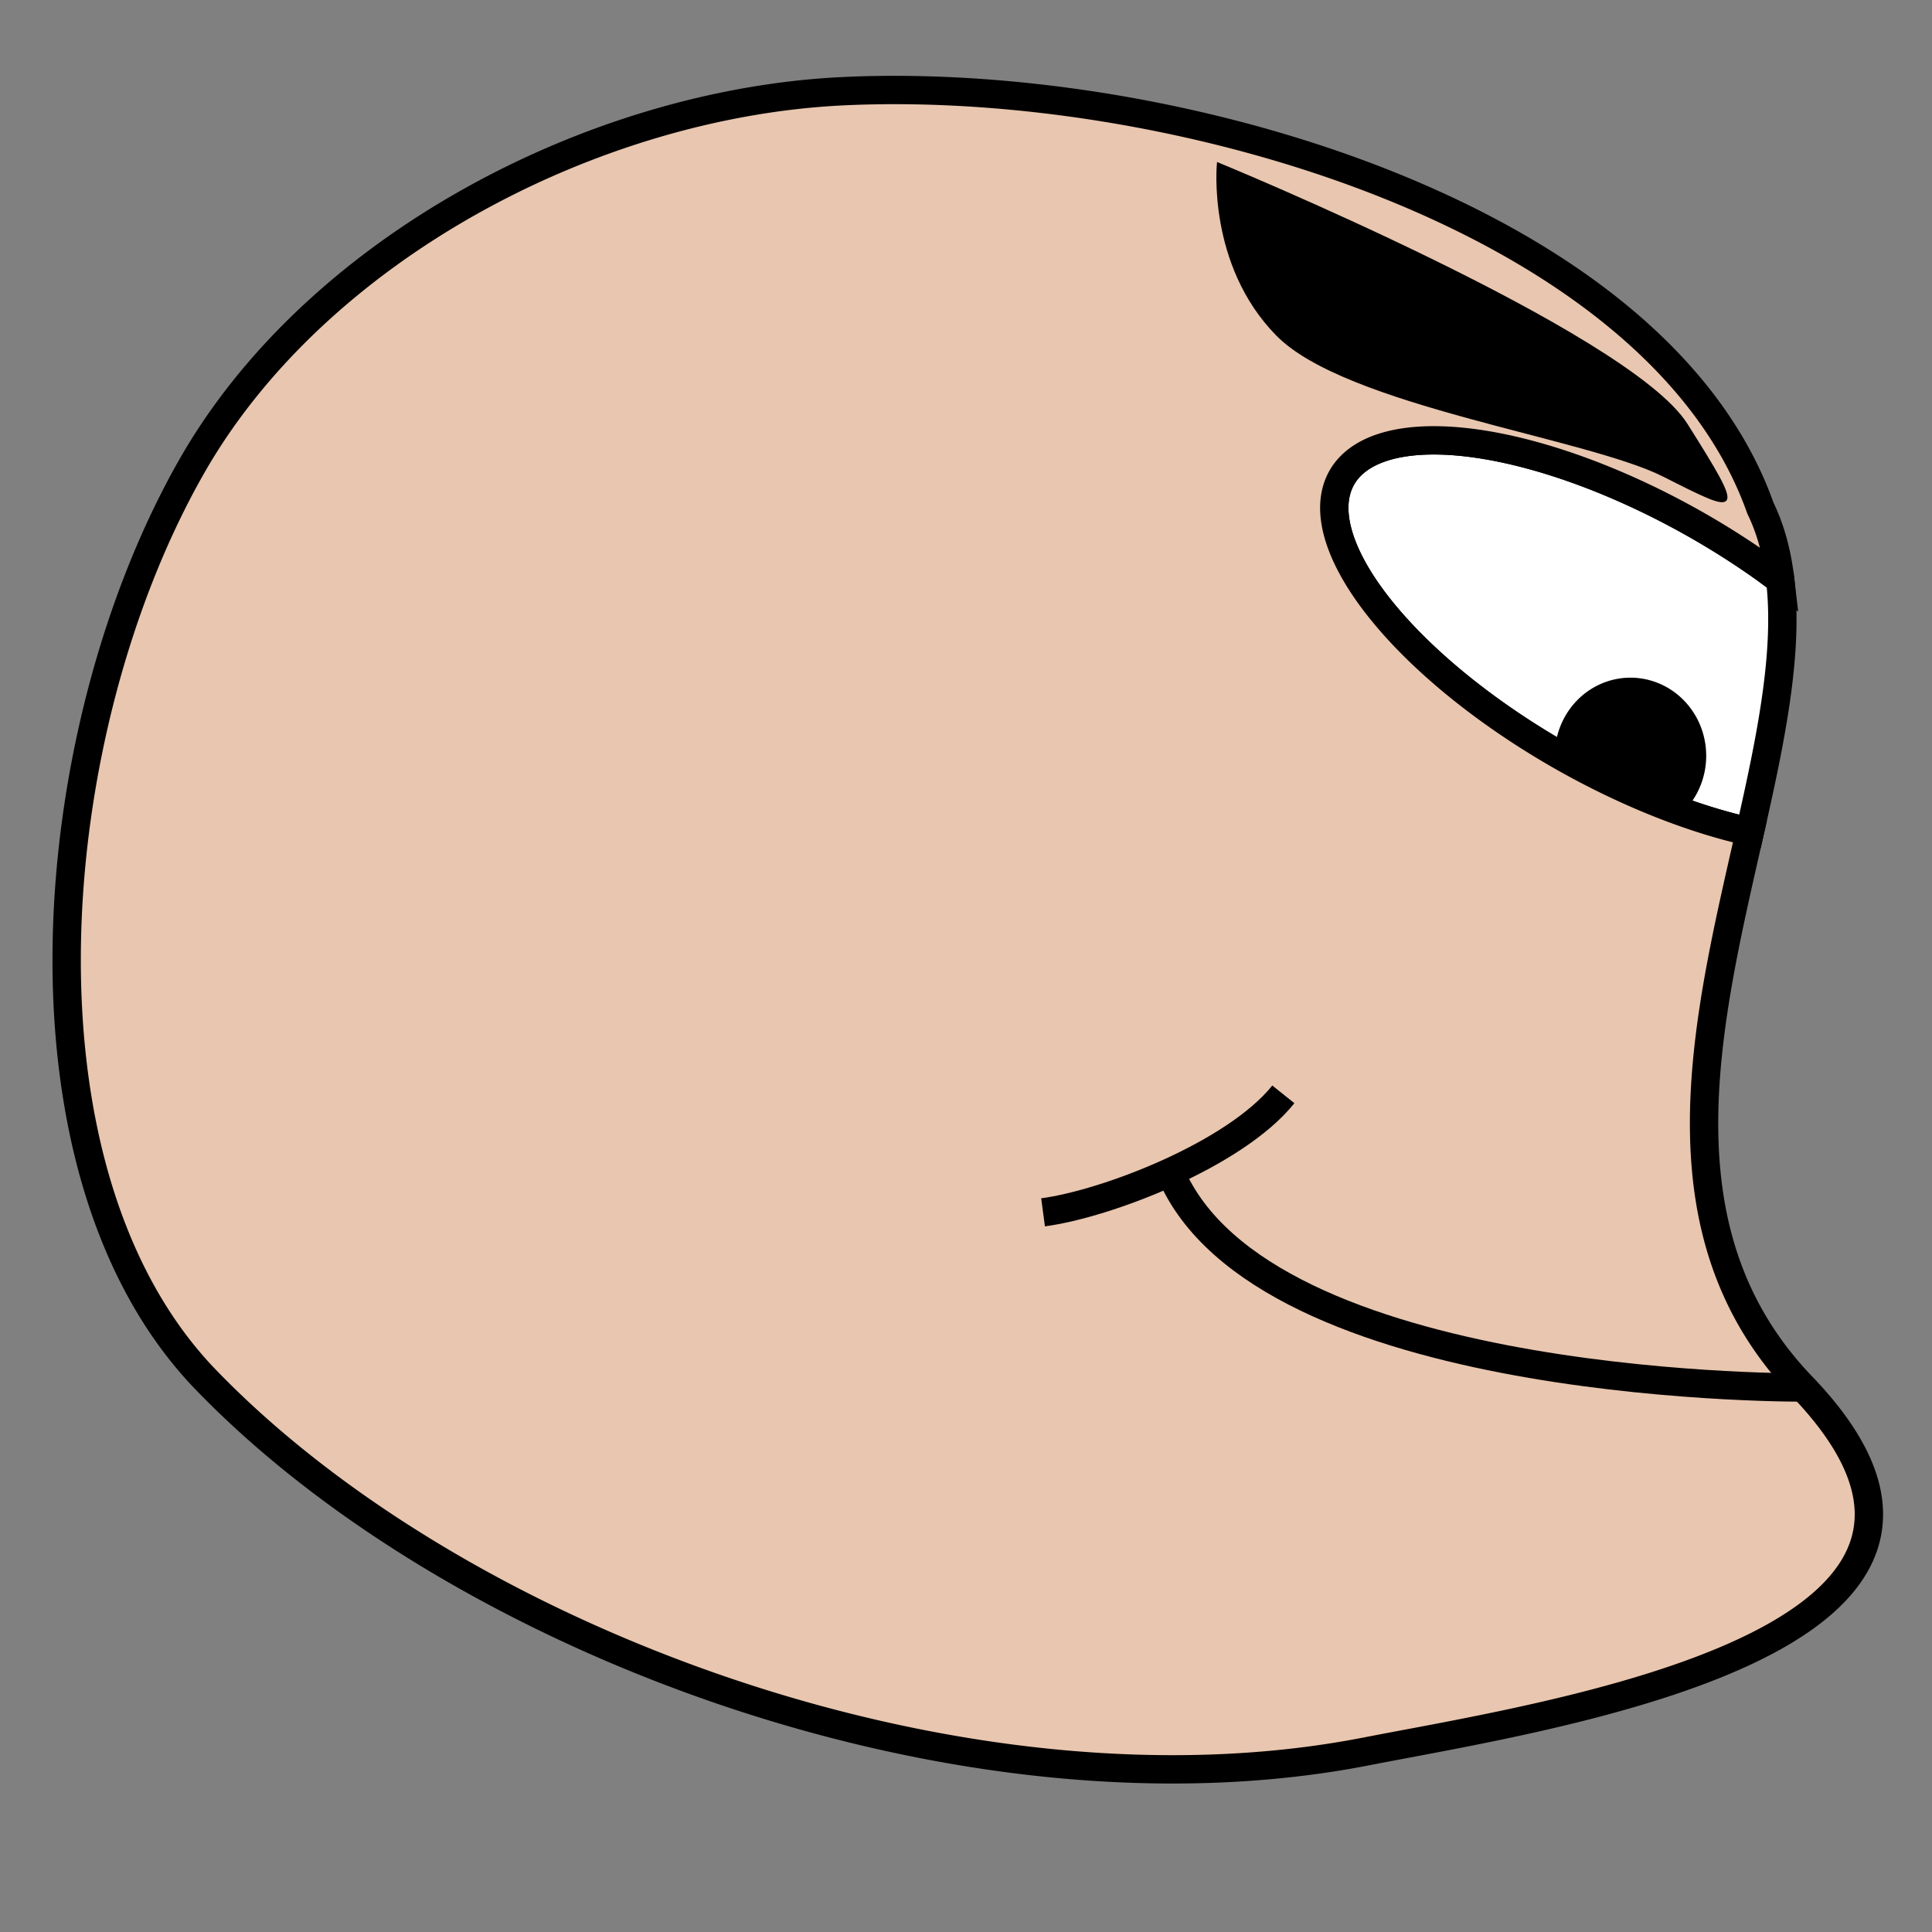 <?xml version="1.0" encoding="UTF-8" standalone="no"?>
<!-- Created with Inkscape (http://www.inkscape.org/) -->

<svg
   xmlns:dc="http://purl.org/dc/elements/1.1/"
   xmlns:cc="http://creativecommons.org/ns#"
   xmlns:rdf="http://www.w3.org/1999/02/22-rdf-syntax-ns#"
   xmlns:svg="http://www.w3.org/2000/svg"
   xmlns="http://www.w3.org/2000/svg"
   xmlns:sodipodi="http://sodipodi.sourceforge.net/DTD/sodipodi-0.dtd"
   xmlns:inkscape="http://www.inkscape.org/namespaces/inkscape"
   width="1024"
   height="1024"
   viewBox="0 0 270.933 270.933"
   version="1.1"
   id="svg823"
   inkscape:version="0.92.2 (5c3e80d, 2017-08-06)"
   sodipodi:docname="Head.svg"
   inkscape:export-filename="G:\Documents\Digipen\Semester 02\GAM150\drqst\Production\Illustrations\King_Arthur\Head.png"
   inkscape:export-xdpi="96"
   inkscape:export-ydpi="96">
  <rect x="0" y="0" width="270.933" height="270.933" fill="#808080" stroke="none"/>
  <defs
     id="defs817" />
  <sodipodi:namedview
     id="base"
     pagecolor="#ffffff"
     bordercolor="#666666"
     borderopacity="1.0"
     inkscape:pageopacity="0.0"
     inkscape:pageshadow="2"
     inkscape:zoom="0.7"
     inkscape:cx="368.44435"
     inkscape:cy="533.05231"
     inkscape:document-units="mm"
     inkscape:current-layer="layer1"
     showgrid="false"
     units="px"
     inkscape:pagecheckerboard="true"
     inkscape:window-width="1920"
     inkscape:window-height="1057"
     inkscape:window-x="-32000"
     inkscape:window-y="-32000"
     inkscape:window-maximized="0" />
  <g
     inkscape:label="Face"
     inkscape:groupmode="layer"
     id="layer1"
     transform="translate(0,-26.067)">
    <path
       style="fill:#000000;fill-opacity:1;stroke:#000000;stroke-width:15;stroke-linecap:butt;stroke-linejoin:miter;stroke-miterlimit:4;stroke-dasharray:none;stroke-opacity:1"
       d="M 882.611 426.803 A 32.577 33.84 0 0 0 883.072 426.461 A 32.577 33.84 0 0 0 885.518 424.229 A 32.577 33.84 0 0 0 887.738 421.754 A 32.577 33.84 0 0 0 889.709 419.061 A 32.577 33.84 0 0 0 891.41 416.178 A 32.577 33.84 0 0 0 892.826 413.131 A 32.577 33.84 0 0 0 893.943 409.953 A 32.577 33.84 0 0 0 894.75 406.676 A 32.577 33.84 0 0 0 895.236 403.332 A 32.577 33.84 0 0 0 895.398 399.953 A 32.577 33.84 0 0 0 895.316 397.561 A 32.577 33.84 0 0 0 894.924 394.201 A 32.577 33.84 0 0 0 894.211 390.9 A 32.577 33.84 0 0 0 893.186 387.691 A 32.577 33.84 0 0 0 891.855 384.604 A 32.577 33.84 0 0 0 890.234 381.67 A 32.577 33.84 0 0 0 888.34 378.918 A 32.577 33.84 0 0 0 886.191 376.377 A 32.577 33.84 0 0 0 883.809 374.07 A 32.577 33.84 0 0 0 881.217 372.023 A 32.577 33.84 0 0 0 878.439 370.256 A 32.577 33.84 0 0 0 875.508 368.785 A 32.577 33.84 0 0 0 872.449 367.625 A 32.577 33.84 0 0 0 869.293 366.787 A 32.577 33.84 0 0 0 866.074 366.283 A 32.577 33.84 0 0 0 862.82 366.113 A 32.577 33.84 0 0 0 860.518 366.197 A 32.577 33.84 0 0 0 857.285 366.605 A 32.577 33.84 0 0 0 854.107 367.346 A 32.577 33.84 0 0 0 851.018 368.414 A 32.577 33.84 0 0 0 848.045 369.795 A 32.577 33.84 0 0 0 845.219 371.479 A 32.577 33.84 0 0 0 842.57 373.445 A 32.577 33.84 0 0 0 840.125 375.678 A 32.577 33.84 0 0 0 837.904 378.152 A 32.577 33.84 0 0 0 835.934 380.846 A 32.577 33.84 0 0 0 834.232 383.73 A 32.577 33.84 0 0 0 832.816 386.775 A 32.577 33.84 0 0 0 831.699 389.953 A 32.577 33.84 0 0 0 830.893 393.23 A 32.577 33.84 0 0 0 830.406 396.574 A 32.577 33.84 0 0 0 830.244 399.953 A 32.577 33.84 0 0 0 830.324 402.303 A 174.825 70.848 29.547 0 0 834.725 404.799 A 174.825 70.848 29.547 0 0 845.66 410.51 A 174.825 70.848 29.547 0 0 861.234 417.961 A 174.825 70.848 29.547 0 0 876.816 424.623 A 174.825 70.848 29.547 0 0 882.611 426.803 z "
       id="path1406"
       transform="matrix(0.265,0,0,0.265,0,26.067)" />
    <path
       style="fill:#ffffff;fill-opacity:1;stroke:#000000;stroke-width:15;stroke-linecap:butt;stroke-linejoin:miter;stroke-miterlimit:4;stroke-dasharray:none;stroke-opacity:1"
       d="M 762.309 233.07 A 174.825 70.848 29.547 0 0 750.834 233.281 A 174.825 70.848 29.547 0 0 740.471 234.547 A 174.825 70.848 29.547 0 0 731.324 236.857 A 174.825 70.848 29.547 0 0 723.484 240.188 A 174.825 70.848 29.547 0 0 717.029 244.506 A 174.825 70.848 29.547 0 0 712.023 249.768 A 174.825 70.848 29.547 0 0 708.52 255.922 A 174.825 70.848 29.547 0 0 706.965 260.785 A 174.825 70.848 29.547 0 0 706.094 268.314 A 174.825 70.848 29.547 0 0 706.783 276.551 A 174.825 70.848 29.547 0 0 709.023 285.41 A 174.825 70.848 29.547 0 0 712.795 294.807 A 174.825 70.848 29.547 0 0 718.059 304.643 A 174.825 70.848 29.547 0 0 724.762 314.824 A 174.825 70.848 29.547 0 0 732.838 325.246 A 174.825 70.848 29.547 0 0 742.205 335.805 A 174.825 70.848 29.547 0 0 752.771 346.396 A 174.825 70.848 29.547 0 0 764.43 356.914 A 174.825 70.848 29.547 0 0 777.064 367.252 A 174.825 70.848 29.547 0 0 790.549 377.309 A 174.825 70.848 29.547 0 0 804.75 386.982 A 174.825 70.848 29.547 0 0 819.523 396.176 A 174.825 70.848 29.547 0 0 830.324 402.303 A 32.577 33.84 0 0 1 830.244 399.953 A 32.577 33.84 0 0 1 830.406 396.574 A 32.577 33.84 0 0 1 830.893 393.23 A 32.577 33.84 0 0 1 831.699 389.953 A 32.577 33.84 0 0 1 832.816 386.775 A 32.577 33.84 0 0 1 834.232 383.73 A 32.577 33.84 0 0 1 835.934 380.846 A 32.577 33.84 0 0 1 837.904 378.152 A 32.577 33.84 0 0 1 840.125 375.678 A 32.577 33.84 0 0 1 842.57 373.445 A 32.577 33.84 0 0 1 845.219 371.479 A 32.577 33.84 0 0 1 848.045 369.795 A 32.577 33.84 0 0 1 851.018 368.414 A 32.577 33.84 0 0 1 854.107 367.346 A 32.577 33.84 0 0 1 857.285 366.605 A 32.577 33.84 0 0 1 860.518 366.197 A 32.577 33.84 0 0 1 862.82 366.113 A 32.577 33.84 0 0 1 866.074 366.283 A 32.577 33.84 0 0 1 869.293 366.787 A 32.577 33.84 0 0 1 872.449 367.625 A 32.577 33.84 0 0 1 875.508 368.785 A 32.577 33.84 0 0 1 878.439 370.256 A 32.577 33.84 0 0 1 881.217 372.023 A 32.577 33.84 0 0 1 883.809 374.07 A 32.577 33.84 0 0 1 886.191 376.377 A 32.577 33.84 0 0 1 888.34 378.918 A 32.577 33.84 0 0 1 890.234 381.67 A 32.577 33.84 0 0 1 891.855 384.604 A 32.577 33.84 0 0 1 893.186 387.691 A 32.577 33.84 0 0 1 894.211 390.9 A 32.577 33.84 0 0 1 894.924 394.201 A 32.577 33.84 0 0 1 895.316 397.561 A 32.577 33.84 0 0 1 895.398 399.953 A 32.577 33.84 0 0 1 895.236 403.332 A 32.577 33.84 0 0 1 894.75 406.676 A 32.577 33.84 0 0 1 893.943 409.953 A 32.577 33.84 0 0 1 892.826 413.131 A 32.577 33.84 0 0 1 891.41 416.178 A 32.577 33.84 0 0 1 889.709 419.061 A 32.577 33.84 0 0 1 887.738 421.754 A 32.577 33.84 0 0 1 885.518 424.229 A 32.577 33.84 0 0 1 883.072 426.461 A 32.577 33.84 0 0 1 882.611 426.803 A 174.825 70.848 29.547 0 0 892.254 430.43 A 174.825 70.848 29.547 0 0 907.391 435.324 A 174.825 70.848 29.547 0 0 922.074 439.254 A 174.825 70.848 29.547 0 0 926.031 440.076 C 937.018 391.55 946.567 345.541 942.068 306.904 A 174.825 70.848 29.547 0 0 933.736 300.691 A 174.825 70.848 29.547 0 0 919.535 291.018 A 174.825 70.848 29.547 0 0 904.762 281.824 A 174.825 70.848 29.547 0 0 889.562 273.201 A 174.825 70.848 29.547 0 0 878.627 267.49 A 174.825 70.848 29.547 0 0 863.051 260.039 A 174.825 70.848 29.547 0 0 847.469 253.377 A 174.825 70.848 29.547 0 0 832.031 247.57 A 174.825 70.848 29.547 0 0 816.896 242.676 A 174.825 70.848 29.547 0 0 802.211 238.746 A 174.825 70.848 29.547 0 0 788.127 235.816 A 174.825 70.848 29.547 0 0 774.781 233.918 A 174.825 70.848 29.547 0 0 762.309 233.07 z "
       id="path1395"
       transform="matrix(0.265,0,0,0.265,0,26.067)" />
    <path
       style="fill:#e9c6af;fill-opacity:1;stroke:#000000;stroke-width:15;stroke-linecap:butt;stroke-linejoin:miter;stroke-miterlimit:4;stroke-dasharray:none;stroke-opacity:1"
       d="M 479.854 47.664 C 468.22 47.541 456.819 47.747 445.715 48.285 C 313.388 54.702 167.012 131.748 101.428 246.857 C 21.98 386.3 2.815 617.464 107.143 728.285 C 241.513 869.084 511.205 968.174 722.857 926.857 C 821.317 907.637 1083.614 868.992 953.516 733.543 C 874.882 651.676 903.329 540.344 926.031 440.076 A 174.825 70.848 29.547 0 1 922.074 439.254 A 174.825 70.848 29.547 0 1 907.391 435.324 A 174.825 70.848 29.547 0 1 892.254 430.43 A 174.825 70.848 29.547 0 1 876.816 424.623 A 174.825 70.848 29.547 0 1 861.234 417.961 A 174.825 70.848 29.547 0 1 845.66 410.51 A 174.825 70.848 29.547 0 1 834.725 404.799 A 174.825 70.848 29.547 0 1 819.523 396.176 A 174.825 70.848 29.547 0 1 804.75 386.982 A 174.825 70.848 29.547 0 1 790.549 377.309 A 174.825 70.848 29.547 0 1 777.064 367.252 A 174.825 70.848 29.547 0 1 764.43 356.914 A 174.825 70.848 29.547 0 1 752.771 346.396 A 174.825 70.848 29.547 0 1 742.205 335.805 A 174.825 70.848 29.547 0 1 732.838 325.246 A 174.825 70.848 29.547 0 1 724.762 314.824 A 174.825 70.848 29.547 0 1 718.059 304.643 A 174.825 70.848 29.547 0 1 712.795 294.807 A 174.825 70.848 29.547 0 1 709.023 285.41 A 174.825 70.848 29.547 0 1 706.783 276.551 A 174.825 70.848 29.547 0 1 706.094 268.314 A 174.825 70.848 29.547 0 1 706.965 260.785 A 174.825 70.848 29.547 0 1 708.52 255.922 A 174.825 70.848 29.547 0 1 712.023 249.768 A 174.825 70.848 29.547 0 1 717.029 244.506 A 174.825 70.848 29.547 0 1 723.484 240.188 A 174.825 70.848 29.547 0 1 731.324 236.857 A 174.825 70.848 29.547 0 1 740.471 234.547 A 174.825 70.848 29.547 0 1 750.834 233.281 A 174.825 70.848 29.547 0 1 762.309 233.07 A 174.825 70.848 29.547 0 1 774.781 233.918 A 174.825 70.848 29.547 0 1 788.127 235.816 A 174.825 70.848 29.547 0 1 802.211 238.746 A 174.825 70.848 29.547 0 1 816.896 242.676 A 174.825 70.848 29.547 0 1 832.031 247.57 A 174.825 70.848 29.547 0 1 847.469 253.377 A 174.825 70.848 29.547 0 1 863.051 260.039 A 174.825 70.848 29.547 0 1 878.627 267.49 A 174.825 70.848 29.547 0 1 889.562 273.201 A 174.825 70.848 29.547 0 1 904.762 281.824 A 174.825 70.848 29.547 0 1 919.535 291.018 A 174.825 70.848 29.547 0 1 933.736 300.691 A 174.825 70.848 29.547 0 1 942.068 306.904 C 940.483 293.29 937.242 280.527 931.586 268.918 C 880.823 125.537 654.355 49.509 479.854 47.664 z "
       id="path1368"
       transform="matrix(0.265,0,0,0.265,0,26.067)" />
    <path
       style="fill:#000000;fill-opacity:1;stroke:#000000;stroke-width:0.265px;stroke-linecap:butt;stroke-linejoin:miter;stroke-opacity:1"
       d="m 236.534,85.59 c 8.168,12.957 7.599,12.696 -3.207,7.216 -10.806,-5.48 -44.54,-9.887 -54.256,-19.778 -9.716,-9.891 -8.285,-24.054 -8.285,-24.054 0,0 57.58,23.659 65.748,36.616 z"
       id="path1419"
       inkscape:connector-curvature="0"
       sodipodi:nodetypes="zzzcz" />
    <path
       style="fill:none;stroke:#000000;stroke-width:3.969;stroke-linecap:butt;stroke-linejoin:miter;stroke-miterlimit:4;stroke-dasharray:none;stroke-opacity:1"
       d="m 146.273,196.077 c 8.974,-1.197 26.961,-8.131 33.695,-16.543"
       id="path1425"
       inkscape:connector-curvature="0"
       sodipodi:nodetypes="cc" />
  </g>
  <g
     inkscape:groupmode="layer"
     id="layer2"
     inkscape:label="Mouth">
    <path
       style="fill:none;stroke:#000000;stroke-width:3.969;stroke-linecap:butt;stroke-linejoin:miter;stroke-opacity:1;stroke-miterlimit:4;stroke-dasharray:none"
       d="m 253.622,194.582 c 0,0 -74.083,0.756 -88.824,-28.726"
       id="path1373"
       inkscape:connector-curvature="0" />
  </g>
  <g
     inkscape:groupmode="layer"
     id="layer3"
     inkscape:label="Eyes" />
</svg>

